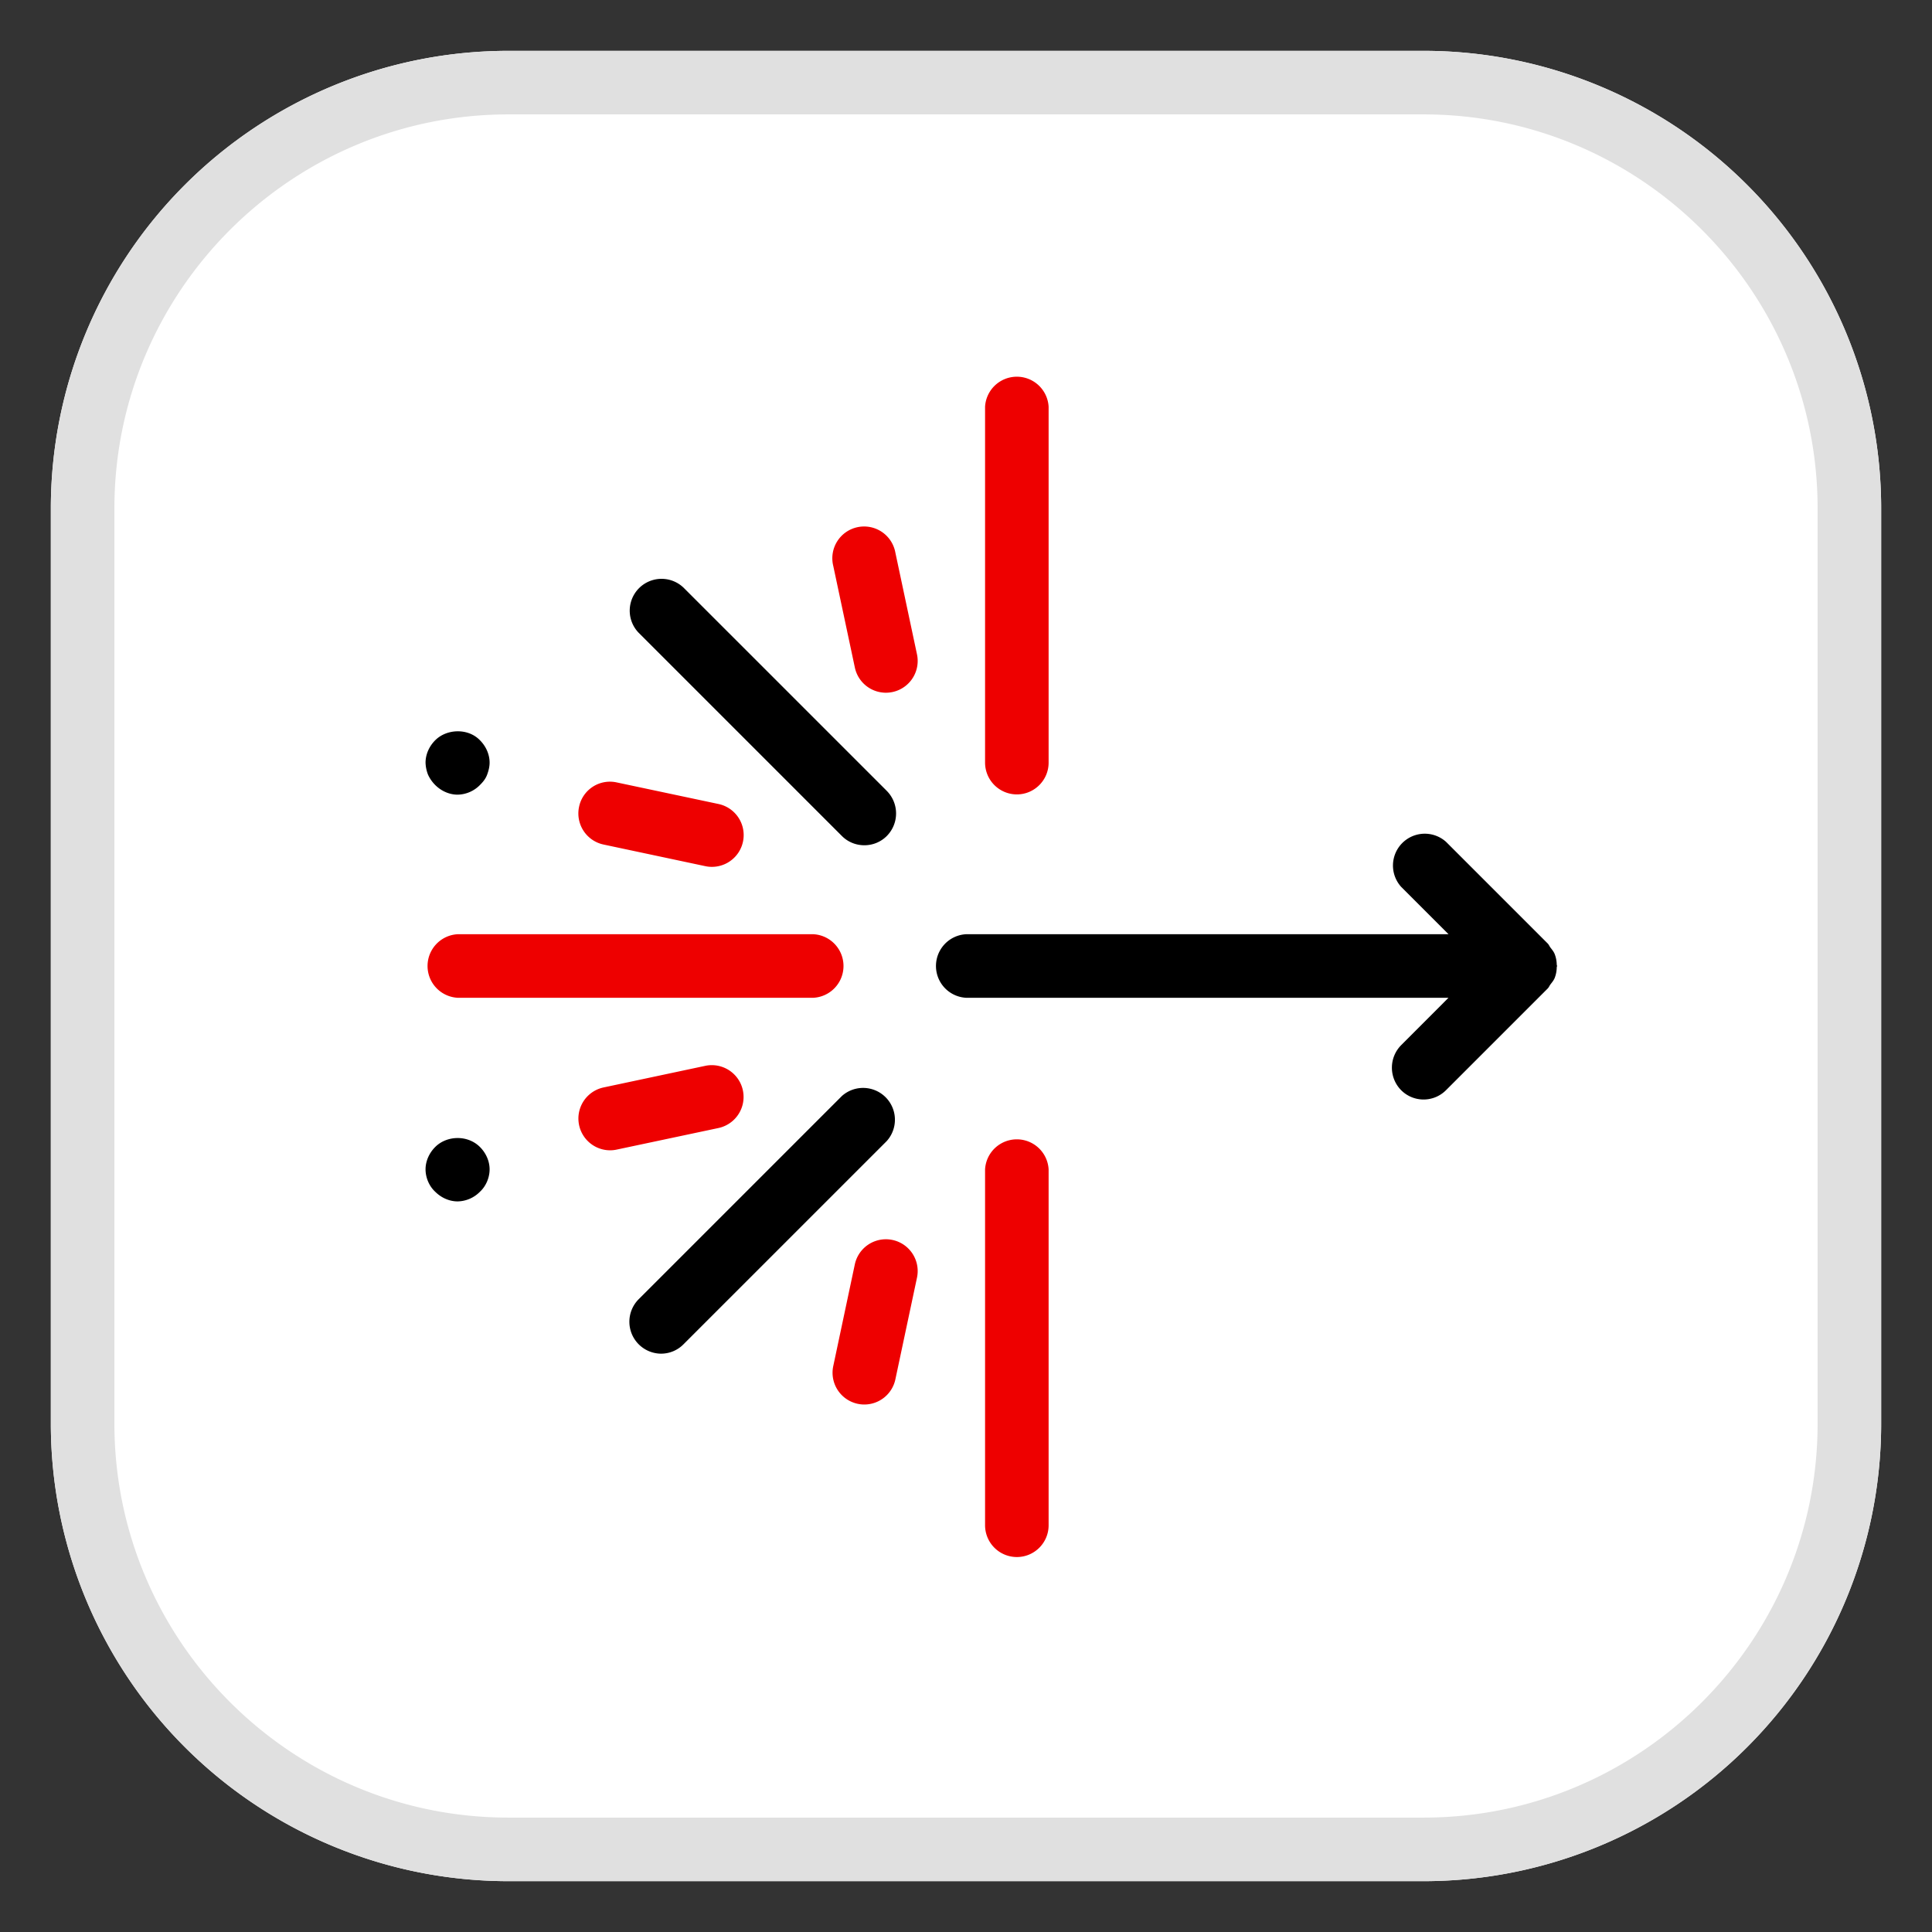 <svg xmlns="http://www.w3.org/2000/svg" id="uuid-46701468-6641-48cb-987a-ad8aaaa4cc57" viewBox="0 0 38 38">
    <rect x="0" y="0" width="38" height="38" fill="#333333" stroke="none"/>
    <defs>
        <style>
            .uuid-05c8f53d-396a-4a77-b610-4cae1607b37f{fill:#e00}
        </style>
    </defs>
    <path d="M28 1H10a9 9 0 0 0-9 9v18a9 9 0 0 0 9 9h18a9 9 0 0 0 9-9V10a9 9 0 0 0-9-9" style="fill:#fff"/>
    <path d="M28 2.25c4.273 0 7.75 3.477 7.75 7.75v18c0 4.273-3.477 7.75-7.75 7.75H10c-4.273 0-7.75-3.477-7.75-7.75V10c0-4.273 3.477-7.75 7.75-7.75zM28 1H10a9 9 0 0 0-9 9v18a9 9 0 0 0 9 9h18a9 9 0 0 0 9-9V10a9 9 0 0 0-9-9" style="fill:#e0e0e0"/>
    <path d="M20 15.625a.626.626 0 0 1-.625-.625V8a.626.626 0 0 1 1.25 0v7c0 .345-.28.625-.625.625m-4 4H9a.626.626 0 0 1 0-1.25h7a.626.626 0 0 1 0 1.25m4 11a.626.626 0 0 1-.625-.625v-7a.626.626 0 0 1 1.25 0v7c0 .345-.28.625-.625.625" class="uuid-05c8f53d-396a-4a77-b610-4cae1607b37f"/>
    <path d="M30.577 19.24a.6.6 0 0 0 .042-.212c0-.01.006-.018.006-.028s-.005-.018-.006-.028a.6.6 0 0 0-.042-.211c-.02-.048-.054-.087-.085-.128-.018-.025-.028-.053-.05-.075l-2-2a.626.626 0 0 0-.884.884l.933.933H19a.626.626 0 0 0 0 1.25h9.49l-.932.933a.63.63 0 0 0 0 .884.623.623 0 0 0 .884 0l2-2c.022-.022.032-.05.05-.075.03-.04.065-.08.085-.128M17 16.625c-.16 0-.32-.06-.442-.183l-4-4a.626.626 0 0 1 .885-.885l4 4a.63.63 0 0 1 0 .885.62.62 0 0 1-.443.183m-4 10a.628.628 0 0 1-.442-1.067l4-4a.626.626 0 0 1 .884.884l-4 4a.62.62 0 0 1-.442.183"/>
    <path d="M17.424 13.625a.625.625 0 0 1-.61-.495l-.425-2a.625.625 0 1 1 1.222-.26l.425 2a.625.625 0 0 1-.612.755m-3.423 3.425a.6.6 0 0 1-.13-.014l-2-.425a.625.625 0 0 1-.482-.74.62.62 0 0 1 .74-.482l2 .424a.625.625 0 0 1-.128 1.237m3 10.575a.625.625 0 0 1-.612-.755l.424-2a.625.625 0 1 1 1.223.26l-.425 2a.625.625 0 0 1-.61.495m-5.002-5a.625.625 0 0 1-.129-1.236l2-.425a.625.625 0 0 1 .26 1.223l-2 .424a.6.6 0 0 1-.131.014" class="uuid-05c8f53d-396a-4a77-b610-4cae1607b37f"/>
    <path d="M9 15.63c-.16 0-.32-.07-.44-.19a.7.7 0 0 1-.14-.2.7.7 0 0 1-.05-.24c0-.16.07-.32.19-.44.23-.23.65-.24.88 0 .12.12.19.28.19.44 0 .08-.02.16-.05.24s-.08.14-.14.2a.63.63 0 0 1-.44.19m0 8c-.16 0-.32-.07-.44-.19-.12-.11-.19-.28-.19-.44s.07-.32.19-.44c.23-.23.64-.24.88 0 .12.12.19.28.19.44s-.07.33-.19.44a.63.63 0 0 1-.44.19"/>
</svg>
